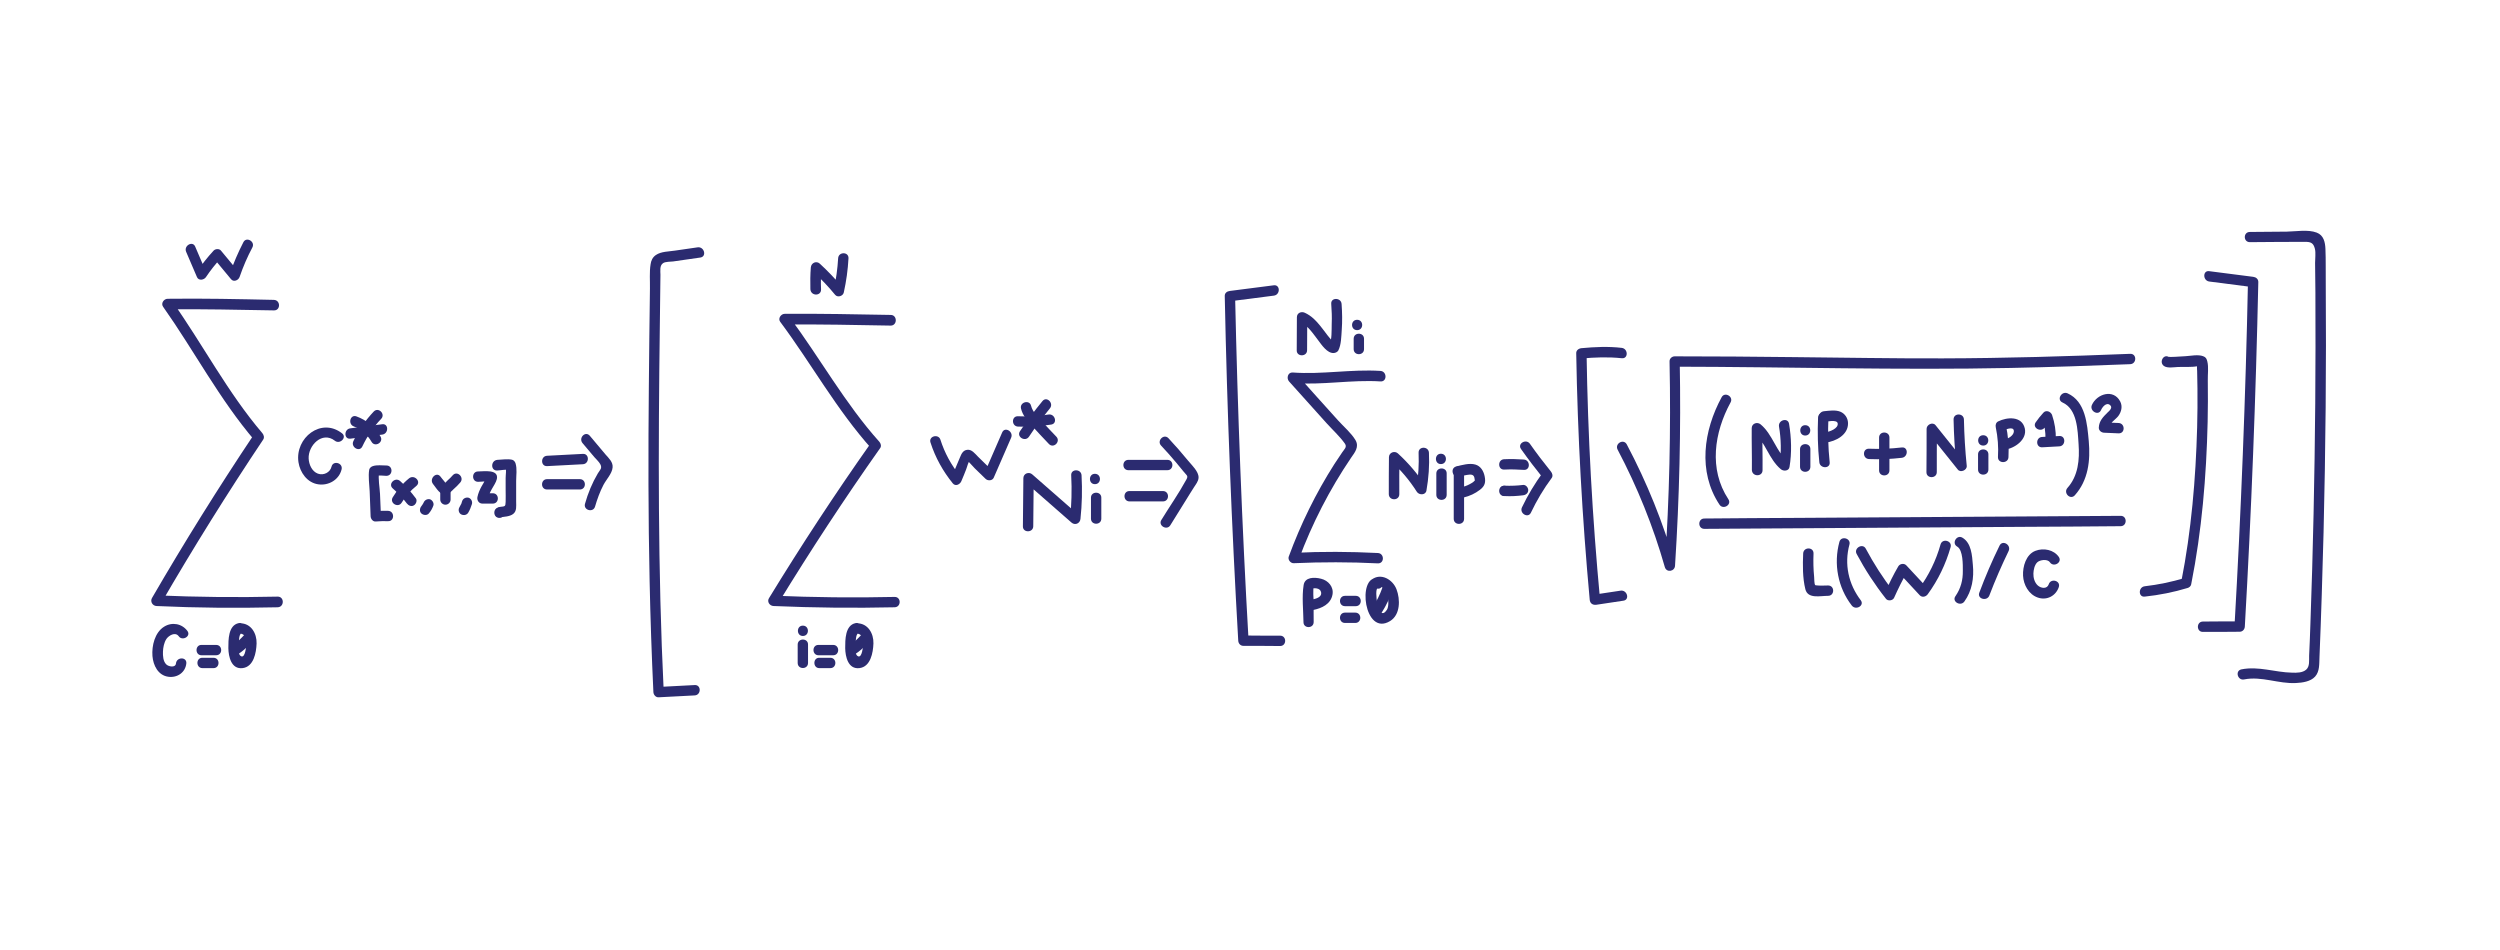 <?xml version="1.0" encoding="utf-8"?>
<!-- Generator: Adobe Illustrator 24.1.0, SVG Export Plug-In . SVG Version: 6.00 Build 0)  -->
<svg version="1.1" xmlns="http://www.w3.org/2000/svg" xmlns:xlink="http://www.w3.org/1999/xlink" x="0px" y="0px"
	 viewBox="0 0 1594 606" style="enable-background:new 0 0 1594 606;" xml:space="preserve">
<style type="text/css">
	.st0{fill:#2B2B70;}
</style>
<g id="Calque_1">
</g>
<g id="Calque_4">
	<g>
		<g>
			<path class="st0" d="M568,200.8c-22.6-0.4-45.1-0.9-67.7-0.7c-2.3,0-4.4,2.9-2.9,5c19.9,26.7,36.1,56.3,58.5,81.2
				c-0.2-1.3-0.3-2.7-0.5-4c-22.8,32.3-44.5,65.4-65.1,99.1c-1.4,2.2,0.4,4.9,2.9,5c25.7,1.1,51.5,1.4,77.2,0.8
				c4.3-0.1,4.3-6.7,0-6.6c-25.7,0.6-51.5,0.3-77.2-0.8c1,1.7,1.9,3.3,2.9,5c20.6-33.7,42.3-66.8,65.1-99.1c0.9-1.2,0.4-3-0.5-4
				c-22-24.5-37.9-53.5-57.5-79.8c-1,1.7-1.9,3.3-2.9,5c22.6-0.2,45.1,0.3,67.7,0.7C572.2,207.5,572.2,200.9,568,200.8L568,200.8z"
				/>
		</g>
	</g>
	<g>
		<g>
			<path class="st0" d="M523.5,184.6c-0.2-4.7-0.1-9.4,0.3-14c-1.9,0.8-3.8,1.6-5.7,2.3c5.2,4.7,10,9.7,14.4,15.1
				c1.6,1.9,5,0.8,5.5-1.5c1.6-7.2,2.6-14.4,3-21.8c0.2-4.3-6.4-4.3-6.6,0c-0.4,6.7-1.3,13.4-2.8,20c1.8-0.5,3.7-1,5.5-1.5
				c-4.5-5.4-9.3-10.4-14.4-15.1c-2.2-2-5.4-0.5-5.7,2.3c-0.4,4.7-0.4,9.4-0.3,14C517,188.9,523.6,188.9,523.5,184.6L523.5,184.6z"
				/>
		</g>
	</g>
	<g>
		<g>
			<path class="st0" d="M511.9,405.5c4.3,0,4.3-6.6,0-6.6C507.7,398.9,507.7,405.5,511.9,405.5L511.9,405.5z"/>
		</g>
	</g>
	<g>
		<g>
			<path class="st0" d="M508.6,411c0,3.9,0,7.8,0,11.7c0,4.3,6.6,4.3,6.6,0c0-3.9,0-7.8,0-11.7C515.3,406.7,508.6,406.7,508.6,411
				L508.6,411z"/>
		</g>
	</g>
	<g>
		<g>
			<path class="st0" d="M521.9,417.8c3.1,0,6.2,0,9.3,0c4.3,0,4.3-6.6,0-6.6c-3.1,0-6.2,0-9.3,0
				C517.6,411.1,517.6,417.8,521.9,417.8L521.9,417.8z"/>
		</g>
	</g>
	<g>
		<g>
			<path class="st0" d="M522.4,426c2.3,0,4.7,0,7,0c4.3,0,4.3-6.6,0-6.6c-2.3,0-4.7,0-7,0C518.2,419.3,518.2,426,522.4,426
				L522.4,426z"/>
		</g>
	</g>
	<g>
		<g>
			<path class="st0" d="M545.5,397.3c-6.7,1.4-6.6,10.7-6.6,16c0.1,5.5,1.9,13.5,9,12.7c7.2-0.8,8.8-9.9,9-15.7
				c0.2-6.4-3.5-12.9-10.5-12.9c-4.3,0-4.3,6.6,0,6.6c3.3,0,3.9,3.7,3.9,6.3c0,1.9-0.6,9.1-3.1,8.2c-2.2-0.8-1.6-4.6-1.6-6.6
				c0-1.4-0.2-7.8,1.7-8.1C551.4,402.9,549.7,396.4,545.5,397.3L545.5,397.3z"/>
		</g>
	</g>
	<g>
		<g>
			<path class="st0" d="M593.3,282.2c3.1,9.6,7.9,18.2,14.2,26c1.8,2.2,4.7,0.6,5.5-1.5c1-2.4,2-4.7,2.9-7.1
				c0.6-1.3,1.6-5.9,2.9-6.6c-0.9,0.1-1.7,0.2-2.6,0.3c0.9,0.3,4.1,4.1,5.3,5.3c2.3,2.2,4.6,4.5,6.9,6.7c1.4,1.4,4.3,1.3,5.2-0.7
				c3.7-8.5,7.4-17,11.1-25.5c1.7-3.9-4-7.3-5.7-3.4c-3.7,8.5-7.4,17-11.1,25.5c1.7-0.2,3.5-0.4,5.2-0.7c-3.2-3.1-6.4-6.3-9.6-9.4
				c-1.8-1.8-3.9-4.7-6.8-4.3c-2.7,0.3-3.7,2.6-4.6,4.8c-1.9,4.4-3.7,8.8-5.5,13.3c1.8-0.5,3.7-1,5.5-1.5
				c-5.6-6.9-9.8-14.6-12.5-23.1C598.3,276.4,591.9,278.1,593.3,282.2L593.3,282.2z"/>
		</g>
	</g>
	<g>
		<g>
			<path class="st0" d="M658.8,335.6c0.1-10.3,0.2-20.6,0.3-30.8c-1.9,0.8-3.8,1.6-5.7,2.3c9.9,8.7,19.9,17.4,29.8,26.1
				c2.3,2,5.4,0.5,5.7-2.3c1-9.3,1.2-18.5,0.7-27.8c-0.2-4.3-6.9-4.3-6.6,0c0.5,9.3,0.2,18.6-0.7,27.8c1.9-0.8,3.8-1.6,5.7-2.3
				c-9.9-8.7-19.9-17.4-29.8-26.1c-2.1-1.9-5.6-0.7-5.7,2.3c-0.1,10.3-0.2,20.6-0.3,30.8C652.1,339.8,658.7,339.8,658.8,335.6
				L658.8,335.6z"/>
		</g>
	</g>
	<g>
		<g>
			<path class="st0" d="M695.6,317.3c0,4.5,0,9,0,13.4c0,4.3,6.6,4.3,6.6,0c0-4.5,0-9,0-13.4C702.2,313.1,695.6,313.1,695.6,317.3
				L695.6,317.3z"/>
		</g>
	</g>
	<g>
		<g>
			<path class="st0" d="M698.1,308.7c4.3,0,4.3-6.6,0-6.6C693.9,302.1,693.9,308.7,698.1,308.7L698.1,308.7z"/>
		</g>
	</g>
	<g>
		<g>
			<path class="st0" d="M1151,277.7c4.3,0,4.3-6.6,0-6.6C1146.8,271.1,1146.8,277.7,1151,277.7L1151,277.7z"/>
		</g>
	</g>
	<g>
		<g>
			<path class="st0" d="M1147.7,286.4c0,3.7,0,7.5,0,11.2c0,4.3,6.6,4.3,6.6,0c0-3.7,0-7.5,0-11.2
				C1154.4,282.1,1147.7,282.1,1147.7,286.4L1147.7,286.4z"/>
		</g>
	</g>
	<g>
		<g>
			<path class="st0" d="M1123.8,299.8c0.1-8.9-0.2-17.9-0.1-26.8c-1.9,0.8-3.8,1.6-5.7,2.3c7.6,6.4,9.8,17.5,17.5,23.9
				c1.7,1.4,5.1,1.2,5.5-1.5c1.5-8.8,1.2-18.7-0.3-27.5c-0.7-4.2-7.1-2.4-6.4,1.8c1.3,7.5,1.6,16.5,0.3,24c1.8-0.5,3.7-1,5.5-1.5
				c-7.6-6.4-9.8-17.5-17.5-23.9c-2.1-1.8-5.6-0.7-5.7,2.3c-0.1,8.9,0.2,17.9,0.1,26.8C1117.2,304.1,1123.8,304.1,1123.8,299.8
				L1123.8,299.8z"/>
		</g>
	</g>
	<g>
		<g>
			<path class="st0" d="M1198.1,279c0,7,0,13.9,0,20.9c0,4.3,6.6,4.3,6.6,0c0-7,0-13.9,0-20.9C1204.7,274.7,1198.1,274.7,1198.1,279
				L1198.1,279z"/>
		</g>
	</g>
	<g>
		<g>
			<path class="st0" d="M1191.7,292.7c7,0.3,14,0,20.9-0.8c4.2-0.5,4.2-7.1,0-6.6c-7,0.8-13.9,1.1-20.9,0.8
				C1187.4,285.9,1187.4,292.5,1191.7,292.7L1191.7,292.7z"/>
		</g>
	</g>
	<g>
		<g>
			<path class="st0" d="M1234.9,301c0-9.2,0-18.4,0.1-27.6c-1.9,0.8-3.8,1.6-5.7,2.3c6.3,7.9,12.7,15.8,19,23.7
				c1.7,2.2,5.9,0.4,5.7-2.3c-1-9.9-1.6-19.7-1.8-29.6c-0.1-4.3-6.7-4.3-6.6,0c0.2,9.9,0.8,19.8,1.8,29.6c1.9-0.8,3.8-1.6,5.7-2.3
				c-6.3-7.9-12.7-15.8-19-23.7c-1.9-2.3-5.7-0.3-5.7,2.3c0,9.2,0,18.4-0.1,27.6C1228.2,305.3,1234.9,305.3,1234.9,301L1234.9,301z"
				/>
		</g>
	</g>
	<g>
		<g>
			<path class="st0" d="M1261.2,289.7c0,3.2,0,6.5,0,9.7c0,4.3,6.6,4.3,6.6,0c0-3.2,0-6.5,0-9.7
				C1267.8,285.5,1261.2,285.5,1261.2,289.7L1261.2,289.7z"/>
		</g>
	</g>
	<g>
		<g>
			<path class="st0" d="M1264.5,284.1c4.3,0,4.3-6.6,0-6.6C1260.2,277.5,1260.2,284.1,1264.5,284.1L1264.5,284.1z"/>
		</g>
	</g>
	<g>
		<g>
			<path class="st0" d="M1097.7,253.3c-11.5,21.2-15.3,47.4-1.4,68.4c2.3,3.6,8.1,0.2,5.7-3.4c-12.6-19.1-9-42.6,1.4-61.7
				C1105.5,252.9,1099.7,249.5,1097.7,253.3L1097.7,253.3z"/>
		</g>
	</g>
	<g>
		<g>
			<path class="st0" d="M1315,256.6c9.5,4.2,9.7,17.7,10.3,26.6c0.7,9.9-0.2,20.2-7.1,27.9c-2.8,3.2,1.8,7.9,4.7,4.7
				c8.6-9.6,10-22.2,8.9-34.5c-1-10.9-2-25.3-13.5-30.5C1314.5,249.1,1311.1,254.8,1315,256.6L1315,256.6z"/>
		</g>
	</g>
	<g>
		<g>
			<path class="st0" d="M1339.6,261.5c0.8-1.9,3.5-5.4,5.9-3.1c1.7,1.6-0.6,3.6-1.8,4.7c-2.8,2.8-5.3,5.3-5.5,9.5
				c-0.1,1.9,1.6,3.2,3.3,3.3c3.1,0.1,6.2,0.3,9.3,0.4c4.3,0.2,4.3-6.4,0-6.6c-3.1-0.1-6.2-0.3-9.3-0.4c1.1,1.1,2.2,2.2,3.3,3.3
				c0.1-2.8,4.2-5.2,5.8-7.3c2-2.7,2.9-6.2,1.2-9.4c-4.3-8.1-14.8-4.8-18,2.3C1332.1,262,1337.9,265.4,1339.6,261.5L1339.6,261.5z"
				/>
		</g>
	</g>
	<g>
		<g>
			<path class="st0" d="M1183.8,353.2c5.4,10.1,11.6,19.6,18.7,28.6c1.2,1.6,4.4,1.2,5.2-0.7c2.5-5.6,5.2-11.1,8.3-16.5
				c-1.7,0.2-3.5,0.4-5.2,0.7c4.4,4.7,8.8,9.5,13.2,14.2c1.6,1.7,4,1,5.2-0.7c6.6-9.1,11.4-19.1,14.5-29.9c1.2-4.1-5.2-5.9-6.4-1.8
				c-2.9,10.3-7.5,19.7-13.8,28.3c1.7-0.2,3.5-0.4,5.2-0.7c-4.4-4.7-8.8-9.5-13.2-14.2c-1.5-1.6-4.2-1.1-5.2,0.7
				c-3.1,5.3-5.8,10.8-8.3,16.5c1.7-0.2,3.5-0.4,5.2-0.7c-6.7-8.5-12.5-17.7-17.6-27.2C1187.6,346.1,1181.8,349.5,1183.8,353.2
				L1183.8,353.2z"/>
		</g>
	</g>
	<g>
		<g>
			<path class="st0" d="M719.5,299.8c8.3,0,16.6,0,24.8,0c4.3,0,4.3-6.6,0-6.6c-8.3,0-16.6,0-24.8,0
				C715.2,293.2,715.2,299.8,719.5,299.8L719.5,299.8z"/>
		</g>
	</g>
	<g>
		<g>
			<path class="st0" d="M720.2,319.7c7.1,0,14.2,0,21.3,0c4.3,0,4.3-6.6,0-6.6c-7.1,0-14.2,0-21.3,0
				C715.9,313,715.9,319.7,720.2,319.7L720.2,319.7z"/>
		</g>
	</g>
	<g>
		<g>
			<path class="st0" d="M740.3,284.1c3.3,3.5,6.5,7.1,9.6,10.8c1.5,1.8,3.1,3.7,4.6,5.6c2,2.6,3.4,2.7,1.9,5.3
				c-4.8,8.8-10.7,17.2-15.9,25.7c-2.3,3.6,3.5,7,5.7,3.4c3.3-5.4,6.6-10.7,10-16.1c1.7-2.7,3.3-5.4,5-8c1.2-1.9,2.9-3.9,3-6.2
				c0.2-3.9-4.4-8.1-6.7-10.9c-4-4.9-8.2-9.7-12.5-14.3C742.1,276.3,737.4,281,740.3,284.1L740.3,284.1z"/>
		</g>
	</g>
	<g>
		<g>
			<path class="st0" d="M880.2,236.5c-18.7-1.2-37.3,2.4-56,1c-3.1-0.2-4.1,3.7-2.3,5.7c8,8.9,15.9,17.7,23.9,26.6
				c3.8,4.2,8.3,8.3,11.6,12.9c1.7,2.3-0.2,3.6-1.6,5.7c-1.7,2.5-3.4,5-5,7.5c-11.8,18.5-21.5,38.3-29.1,59c-0.7,2,1.2,4.3,3.2,4.2
				c17.9-0.8,35.8-0.8,53.6,0.1c4.3,0.2,4.3-6.4,0-6.6c-17.9-0.9-35.8-1-53.6-0.1c1.1,1.4,2.1,2.8,3.2,4.2
				c8.5-22.9,19.7-44.7,33.4-64.9c2.4-3.4,5.2-6.9,2.8-11.1c-2.7-4.6-7.7-8.8-11.2-12.7c-8.8-9.8-17.7-19.6-26.5-29.5
				c-0.8,1.9-1.6,3.8-2.3,5.7c18.7,1.5,37.3-2.2,56-1C884.5,243.4,884.4,236.8,880.2,236.5L880.2,236.5z"/>
		</g>
	</g>
	<g>
		<g>
			<path class="st0" d="M833.4,223.3c0-7,0.1-14.1,0.1-21.1c-1.7,1-3.3,1.9-5,2.9c5.5,2.4,8.5,7.4,12,11.9c2.2,2.9,5.7,8.3,9.9,8.1
				c1.1-0.1,2.3-0.6,2.9-1.6c1.9-3.7,1.9-9,2.2-13.1c0.4-5.5,0.3-11-0.1-16.6c-0.3-4.2-7-4.3-6.6,0c0.3,4.2,0.5,8.4,0.3,12.7
				c-0.1,3.9,0.2,10.2-1.5,13.6c1-0.5,1.9-1.1,2.9-1.6c-0.2,0-3.4-3.8-4-4.6c-1.6-2-3-4.1-4.6-6c-2.8-3.5-5.8-6.6-10-8.5
				c-2.2-1-5,0.1-5,2.9c0,7-0.1,14.1-0.1,21.1C826.7,227.6,833.4,227.6,833.4,223.3L833.4,223.3z"/>
		</g>
	</g>
	<g>
		<g>
			<path class="st0" d="M863.1,216c0,2.2,0,4.4,0,6.6c0,4.3,6.6,4.3,6.6,0c0-2.2,0-4.4,0-6.6C869.7,211.7,863.1,211.7,863.1,216
				L863.1,216z"/>
		</g>
	</g>
	<g>
		<g>
			<path class="st0" d="M865.3,210.5c4.3,0,4.3-6.6,0-6.6C861,203.9,861,210.5,865.3,210.5L865.3,210.5z"/>
		</g>
	</g>
	<g>
		<g>
			<path class="st0" d="M812.2,181.9c-9.3,1.2-18.6,2.4-28,3.6c-1.8,0.2-3.4,1.3-3.3,3.3c1.5,73.3,4.4,146.6,8.6,219.7
				c0.1,1.8,1.4,3.3,3.3,3.3c7.8,0,15.6,0,23.4,0.1c4.3,0,4.3-6.6,0-6.6c-7.8,0-15.6,0-23.4-0.1c1.1,1.1,2.2,2.2,3.3,3.3
				c-4.2-73.2-7-146.5-8.6-219.7c-1.1,1.1-2.2,2.2-3.3,3.3c9.3-1.2,18.6-2.4,28-3.6C816.4,188,816.4,181.4,812.2,181.9L812.2,181.9z
				"/>
		</g>
	</g>
	<g>
		<g>
			<path class="st0" d="M1408.6,179.5c9.3,1.2,18.6,2.4,28,3.6c-1.1-1.1-2.2-2.2-3.3-3.3c-1.5,73.3-4.4,146.6-8.6,219.7
				c1.1-1.1,2.2-2.2,3.3-3.3c-7.8,0-15.6,0-23.4,0.1c-4.3,0-4.3,6.7,0,6.6c7.8,0,15.6,0,23.4-0.1c1.9,0,3.2-1.5,3.3-3.3
				c4.2-73.2,7-146.5,8.6-219.7c0-2-1.6-3.1-3.3-3.3c-9.3-1.2-18.6-2.4-28-3.6C1404.4,172.3,1404.4,178.9,1408.6,179.5L1408.6,179.5
				z"/>
		</g>
	</g>
	<g>
		<g>
			<path class="st0" d="M959.1,299.4c4.2-0.2,8.3-0.1,12.5,0.2c4.3,0.3,4.2-6.3,0-6.6c-4.2-0.3-8.3-0.4-12.5-0.2
				C954.8,292.9,954.8,299.6,959.1,299.4L959.1,299.4z"/>
		</g>
	</g>
	<g>
		<g>
			<path class="st0" d="M959.1,316.3c4.3,0,4.3-6.6,0-6.6C954.8,309.7,954.8,316.3,959.1,316.3L959.1,316.3z"/>
		</g>
	</g>
	<g>
		<g>
			<path class="st0" d="M959.5,316.3c3.9,0.2,7.7,0,11.6-0.5c1.8-0.2,3.3-1.4,3.3-3.3c0-1.6-1.5-3.5-3.3-3.3
				c-3.9,0.5-7.7,0.6-11.6,0.5C955.3,309.4,955.3,316.1,959.5,316.3L959.5,316.3z"/>
		</g>
	</g>
	<g>
		<g>
			<path class="st0" d="M969.8,286.3c4.6,6.5,9.4,12.8,14.4,19c-0.2-1.3-0.3-2.7-0.5-4c-5.1,7-9.6,14.4-13.3,22.2
				c-1.8,3.8,3.9,7.2,5.7,3.4c3.7-7.8,8.1-15.2,13.3-22.2c0.9-1.3,0.3-3-0.5-4c-4.7-5.8-9.1-11.6-13.4-17.7
				C973.1,279.5,967.3,282.8,969.8,286.3L969.8,286.3z"/>
		</g>
	</g>
	<g>
		<g>
			<path class="st0" d="M1031.4,286.7c12.6,23.9,22.7,48.9,30.1,74.9c1.1,3.7,6.3,2.8,6.5-0.9c2.8-43.3,3.8-86.8,3-130.2
				c-1.1,1.1-2.2,2.2-3.3,3.3c71.4,0.1,142.9,2.3,214.3,0.8c25.4-0.5,50.8-1.4,76.2-2.4c4.3-0.2,4.3-6.8,0-6.6
				c-39.9,1.6-79.7,2.8-119.6,2.9c-31.5,0.1-63.1-0.5-94.6-0.8c-25.4-0.3-50.8-0.5-76.2-0.5c-1.8,0-3.4,1.5-3.3,3.3
				c0.9,43.4-0.1,86.9-3,130.2c2.2-0.3,4.3-0.6,6.5-0.9c-7.5-26.5-17.9-52.1-30.8-76.5C1035.1,279.5,1029.4,282.9,1031.4,286.7
				L1031.4,286.7z"/>
		</g>
	</g>
	<g>
		<g>
			<path class="st0" d="M892.2,315.1c0-7.9-0.1-15.8,0.1-23.7c-1.9,0.8-3.8,1.6-5.7,2.3c6.5,5.9,12.1,12.5,16.8,19.9
				c1.4,2.2,5.6,2.2,6.1-0.8c1.4-8,2-16,1.6-24.1c-0.2-4.3-6.8-4.3-6.6,0c0.3,7.5-0.1,14.9-1.4,22.4c2-0.3,4-0.5,6.1-0.8
				c-5-7.8-11-14.9-17.9-21.2c-2.1-1.9-5.6-0.6-5.7,2.3c-0.1,7.9-0.1,15.8-0.1,23.7C885.6,319.4,892.2,319.4,892.2,315.1
				L892.2,315.1z"/>
		</g>
	</g>
	<g>
		<g>
			<path class="st0" d="M915.8,301.9c0,4.5,0,9.1,0,13.6c0,4.3,6.6,4.3,6.6,0c0-4.5,0-9.1,0-13.6
				C922.5,297.6,915.8,297.6,915.8,301.9L915.8,301.9z"/>
		</g>
	</g>
	<g>
		<g>
			<path class="st0" d="M918.7,295.9c4.3,0,4.3-6.6,0-6.6C914.5,289.3,914.5,295.9,918.7,295.9L918.7,295.9z"/>
		</g>
	</g>
	<g>
		<g>
			<path class="st0" d="M1303.7,272.6c1.2-1.7,2.5-3.2,3.9-4.7c-1.8-0.5-3.7-1-5.5-1.5c1.5,4.5,2.2,9,2.1,13.7
				c-0.1,4.3,6.6,4.3,6.6,0c0.1-5.3-0.7-10.5-2.4-15.5c-0.8-2.2-3.8-3.4-5.5-1.5c-1.8,1.9-3.4,4-4.9,6.1
				C1295.5,272.7,1301.2,276,1303.7,272.6L1303.7,272.6z"/>
		</g>
	</g>
	<g>
		<g>
			<path class="st0" d="M1302.1,285.2c3.6-0.2,7.3-0.4,10.9-0.6c4.2-0.2,4.3-6.9,0-6.6c-3.6,0.2-7.3,0.4-10.9,0.6
				C1297.9,278.7,1297.8,285.4,1302.1,285.2L1302.1,285.2z"/>
		</g>
	</g>
	<g>
		<g>
			<path class="st0" d="M1086.7,337.2c68.6-0.4,137.2-0.9,205.8-1.3c19.9-0.1,39.8-0.2,59.6-0.4c4.3,0,4.3-6.7,0-6.6
				c-68.6,0.4-137.2,0.9-205.8,1.3c-19.9,0.1-39.8,0.2-59.6,0.4C1082.4,330.6,1082.4,337.2,1086.7,337.2L1086.7,337.2z"/>
		</g>
	</g>
	<g>
		<g>
			<path class="st0" d="M837.6,396.6c0-3.9-0.1-7.9,0-11.8c0-3.5-0.7-8.2,0.2-11.6c-0.8,0.8-1.5,1.5-2.3,2.3c2.4-0.8,6.2-0.7,6.8,2
				c0.8,3.6-3.9,4.4-6.7,5c-4.2,0.9-2.4,7.3,1.8,6.4c5.4-1.1,11.1-3.7,12.2-9.8c0.9-4.9-2.7-9-7.3-10.1c-4.3-1.1-10.3-1.1-11.1,4
				c-1.2,7.5-0.2,16.1-0.1,23.6C831,400.9,837.6,400.9,837.6,396.6L837.6,396.6z"/>
		</g>
	</g>
	<g>
		<g>
			<path class="st0" d="M926.9,300.5c0,10.1,0,20.2,0,30.3c0,4.3,6.6,4.3,6.6,0c0-10.1,0-20.2,0-30.3
				C933.6,296.2,926.9,296.2,926.9,300.5L926.9,300.5z"/>
		</g>
	</g>
	<g>
		<g>
			<path class="st0" d="M930.3,303.9c2.2-0.5,4.5-1.1,6.7-1.3c2.1-0.1,3,0.7,3.2,2.8c0.1,1.1,0.5,0.7-0.5,1.6
				c-0.7,0.7-1.7,1.2-2.6,1.7c-1.8,1-3.7,1.6-5.7,2.1c-4.2,1-2.4,7.4,1.8,6.4c3.8-0.9,7.3-2.5,10.4-4.9c3.2-2.4,3.8-4.8,3-8.7
				c-0.7-3.3-2.5-6.4-5.9-7.4c-3.8-1.1-8.5,0.3-12.2,1.2C924.4,298.5,926.1,304.9,930.3,303.9L930.3,303.9z"/>
		</g>
	</g>
	<g>
		<g>
			<path class="st0" d="M1159.2,266.2c-0.4,9.5-0.2,19,0.8,28.5c0.4,4.2,7.1,4.3,6.6,0c-1-9.5-1.2-19-0.8-28.5
				C1166,262,1159.4,262,1159.2,266.2L1159.2,266.2z"/>
		</g>
	</g>
	<g>
		<g>
			<path class="st0" d="M1162.9,269c1.7-0.1,8.3-1.7,8.8,0.9c0.6,3.3-5.2,5.4-7.6,5.7c-1.8,0.2-3.3,1.4-3.3,3.3
				c0,1.6,1.5,3.6,3.3,3.3c6.4-0.8,14.4-4.9,14.2-12.5c-0.1-3.2-2-6-4.9-7.2c-3.3-1.3-7.1-0.6-10.5-0.3
				C1158.7,262.7,1158.6,269.3,1162.9,269L1162.9,269z"/>
		</g>
	</g>
	<g>
		<g>
			<path class="st0" d="M1280.6,291.5c0.4-7-0.2-13.9-1.7-20.7c-0.5,1.2-1,2.5-1.5,3.7c2-1,7.1-2.9,6.6,0.9
				c-0.3,2.3-3.5,4.4-5.8,4.7c-4.2,0.5-4.2,7.2,0,6.6c6.2-0.7,14.5-6.4,12.8-13.6c-1.9-8-11.3-7.2-17-4.4c-1.4,0.7-1.8,2.4-1.5,3.7
				c1.3,6.3,1.8,12.6,1.4,19C1273.8,295.7,1280.4,295.7,1280.6,291.5L1280.6,291.5z"/>
		</g>
	</g>
	<g>
		<g>
			<path class="st0" d="M656.1,278.4c4.1-6.2,8.6-12.2,13.3-18c2.7-3.3-2-8-4.7-4.7c-5.1,6.2-9.9,12.6-14.4,19.3
				C648,278.6,653.7,282,656.1,278.4L656.1,278.4z"/>
		</g>
	</g>
	<g>
		<g>
			<path class="st0" d="M651,260.5c1,4.2,3.7,7.3,6.5,10.5c3.7,4.1,7.5,8.1,11.3,12.1c3,3.1,7.7-1.6,4.7-4.7
				c-3.1-3.2-6.2-6.5-9.2-9.8c-2.7-3-5.9-5.9-6.9-9.9C656.4,254.6,650,256.4,651,260.5L651,260.5z"/>
		</g>
	</g>
	<g>
		<g>
			<path class="st0" d="M649.1,272c7.1,0.3,14.1-0.2,21.2-1.3c4.2-0.7,2.4-7.1-1.8-6.4c-6.4,1.1-12.9,1.4-19.4,1.1
				C644.8,265.2,644.8,271.8,649.1,272L649.1,272z"/>
		</g>
	</g>
	<g>
		<g>
			<path class="st0" d="M857.6,386.5c2.3,0,4.5,0,6.8,0c4.3,0,4.3-6.6,0-6.6c-2.3,0-4.5,0-6.8,0
				C853.3,379.9,853.3,386.5,857.6,386.5L857.6,386.5z"/>
		</g>
	</g>
	<g>
		<g>
			<path class="st0" d="M857.6,397.2c2.2,0,4.4,0,6.5,0c4.3,0,4.3-6.6,0-6.6c-2.2,0-4.4,0-6.5,0
				C853.3,390.6,853.3,397.2,857.6,397.2L857.6,397.2z"/>
		</g>
	</g>
	<g>
		<g>
			<path class="st0" d="M878.2,368.7c-13-1.7-8.5,37.4,8.1,27.3c6.6-4,6.6-13.8,4.1-20.3c-2.4-6.2-9.9-10.7-15.9-6.1
				c-3.3,2.6,0,8.3,3.4,5.7c6.4-4.9,8.8,9.8,6.4,13.5c-5.9,9-8.1-13.7-6-13.5C882.4,375.9,882.4,369.2,878.2,368.7L878.2,368.7z"/>
		</g>
	</g>
	<g>
		<g>
			<path class="st0" d="M881.4,374.7c-1.5,4.3-3.5,8.4-6,12.3c-2.3,3.6,3.5,7,5.7,3.4c2.8-4.4,4.9-9,6.7-13.9
				C889.2,372.5,882.8,370.7,881.4,374.7L881.4,374.7z"/>
		</g>
	</g>
	<g>
		<g>
			<path class="st0" d="M544.7,417.3c3.4-1.8,6.4-4.9,9-7.6c3-3.1-1.7-7.8-4.7-4.7c-2.2,2.3-4.8,5.1-7.7,6.6
				C537.5,413.5,540.9,419.3,544.7,417.3L544.7,417.3z"/>
		</g>
	</g>
	<g>
		<g>
			<path class="st0" d="M174.6,191.2c-22.6-0.5-45.1-1-67.7-0.7c-2.4,0-4.5,2.9-2.9,5.1c19.9,28.2,36,59.1,58.5,85.4
				c-0.2-1.4-0.4-2.8-0.5-4.1c-22.8,34.1-44.5,68.9-65.1,104.4c-1.3,2.3,0.4,5,2.9,5.1c25.7,1.2,51.5,1.4,77.2,0.8
				c4.4-0.1,4.4-6.9,0-6.8c-25.7,0.6-51.5,0.3-77.2-0.8c1,1.7,2,3.4,2.9,5.1c20.6-35.5,42.3-70.3,65.1-104.4c0.9-1.3,0.4-3-0.5-4.1
				c-22.1-25.9-37.9-56.4-57.5-84.1c-1,1.7-2,3.4-2.9,5.1c22.6-0.2,45.1,0.3,67.7,0.7C179,198.1,179,191.3,174.6,191.2L174.6,191.2z
				"/>
		</g>
	</g>
	<g>
		<g>
			<path class="st0" d="M128.5,417.8c3.1,0,6.2,0,9.3,0c4.3,0,4.3-6.6,0-6.6c-3.1,0-6.2,0-9.3,0
				C124.3,411.1,124.2,417.8,128.5,417.8L128.5,417.8z"/>
		</g>
	</g>
	<g>
		<g>
			<path class="st0" d="M129.1,426c2.3,0,4.7,0,7,0c4.3,0,4.3-6.6,0-6.6c-2.3,0-4.7,0-7,0C124.8,419.3,124.8,426,129.1,426
				L129.1,426z"/>
		</g>
	</g>
	<g>
		<g>
			<path class="st0" d="M152.2,397.3c-6.7,1.4-6.6,10.7-6.6,16c0.1,5.5,1.9,13.5,9,12.7c7.2-0.8,8.8-9.9,9-15.7
				c0.2-6.4-3.5-12.9-10.5-12.9c-4.3,0-4.3,6.6,0,6.6c3.3,0,3.9,3.7,3.9,6.3c0,1.9-0.6,9.1-3.1,8.2c-2.2-0.8-1.6-4.6-1.6-6.6
				c0-1.4-0.2-7.8,1.7-8.1C158.1,402.9,156.3,396.4,152.2,397.3L152.2,397.3z"/>
		</g>
	</g>
	<g>
		<g>
			<path class="st0" d="M151.3,417.3c3.4-1.8,6.4-4.9,9-7.6c3-3.1-1.7-7.8-4.7-4.7c-2.2,2.3-4.8,5.1-7.7,6.6
				C144.2,413.5,147.5,419.3,151.3,417.3L151.3,417.3z"/>
		</g>
	</g>
	<g>
		<g>
			<path class="st0" d="M1149.7,352.9c-0.3,7.4-0.4,15.6,1.4,22.8c1.6,6.3,9.4,4.2,14.5,4.2c4.3,0,4.3-6.6,0-6.6
				c-2.2,0-4.5,0.2-6.7,0c-0.7-0.1-1.4-0.1-1.5-0.2c-0.7-0.7-0.6-4.3-0.7-5.2c-0.5-5-0.6-9.9-0.4-14.9
				C1156.5,348.6,1149.9,348.6,1149.7,352.9L1149.7,352.9z"/>
		</g>
	</g>
	<g>
		<g>
			<path class="st0" d="M1172.8,345.5c-3.8,14-1,29.1,7.9,40.6c2.6,3.3,8.3,0,5.7-3.4c-7.8-10.2-10.6-23-7.2-35.5
				C1180.3,343.2,1173.9,341.4,1172.8,345.5L1172.8,345.5z"/>
		</g>
	</g>
	<g>
		<g>
			<path class="st0" d="M1247.9,348.5c3.8,2.2,3.6,11.8,3.6,15.4c0.1,5.9-1.3,11.3-4.7,16.2c-2.5,3.5,3.3,6.8,5.7,3.4
				c4.9-6.8,6.2-15.1,5.4-23.3c-0.5-6-0.9-14-6.7-17.4C1247.6,340.7,1244.2,346.4,1247.9,348.5L1247.9,348.5z"/>
		</g>
	</g>
	<g>
		<g>
			<path class="st0" d="M1034,221.8c-8.7-1-17-0.6-25.7,0.2c-1.8,0.2-3.4,1.4-3.3,3.3c0.9,52.4,3.8,104.8,8.6,157.1
				c0.2,2.3,1.9,3.5,4.2,3.2c5.8-0.9,11.5-1.7,17.3-2.6c4.2-0.6,2.4-7-1.8-6.4c-5.8,0.9-11.5,1.7-17.3,2.6c1.4,1.1,2.8,2.1,4.2,3.2
				c-4.9-52.2-7.8-104.6-8.6-157.1c-1.1,1.1-2.2,2.2-3.3,3.3c8.7-0.8,17-1.1,25.7-0.2C1038.3,228.9,1038.2,222.3,1034,221.8
				L1034,221.8z"/>
		</g>
	</g>
	<g>
		<g>
			<path class="st0" d="M1379.8,233.4c2.2,1.5,6.3,0.7,8.8,0.6c4-0.2,9,0.3,12.9-0.6c0.2,0,1.1,0.1,1.1,0c-1.7-1.9-2.4-1.7-1.8,0.5
				c0,0.9,0,1.7,0.1,2.6c0.1,3.7,0.1,7.5,0.2,11.2c0.1,8.3,0,16.5-0.2,24.8c-0.9,32.9-3.7,65.9-10.1,98.3c0.8-0.8,1.5-1.5,2.3-2.3
				c-8.4,2.5-16.9,4.3-25.6,5.3c-4.2,0.5-4.2,7.1,0,6.6c9.3-1,18.4-2.8,27.3-5.5c1.1-0.3,2.1-1.2,2.3-2.3
				c6.8-34.1,9.7-68.9,10.5-103.6c0.2-8.8,0.2-17.6,0.1-26.5c-0.1-3.7,0.6-8.4-0.3-12c-0.4-1.7-0.9-2.8-2.7-3.4
				c-3.2-1.2-7.9-0.2-11.1,0c-2.3,0.1-4.5,0.3-6.8,0.4c-1,0-2,0.1-3.1,0.1c-0.7,0-1.4-0.4-0.6,0.2
				C1379.6,225.2,1376.3,231,1379.8,233.4L1379.8,233.4z"/>
		</g>
	</g>
	<g>
		<g>
			<path class="st0" d="M118.7,160.6c2.3,5.4,4.6,10.7,6.9,16.1c1.1,2.5,4.5,1.8,5.7,0c2.9-4.3,6-8.3,9.6-12.1c-1.6,0-3.1,0-4.7,0
				c3.7,4.5,7.4,8.9,11.1,13.4c1.7,2.1,4.8,0.7,5.5-1.5c2.2-6.4,4.9-12.7,8.1-18.7c2-3.8-3.8-7.1-5.7-3.4
				c-3.4,6.6-6.3,13.3-8.7,20.3c1.8-0.5,3.7-1,5.5-1.5c-3.7-4.5-7.4-8.9-11.1-13.4c-1.1-1.4-3.6-1.2-4.7,0
				c-3.9,4.2-7.4,8.7-10.6,13.4c1.9,0,3.8,0,5.7,0c-2.3-5.4-4.6-10.7-6.9-16.1C122.7,153.4,117,156.7,118.7,160.6L118.7,160.6z"/>
		</g>
	</g>
	<g>
		<g>
			<path class="st0" d="M119.5,402.3c-3.5-4.7-9.8-5.9-14.9-2.7c-5.9,3.7-7.9,12.1-7.4,18.7c0.5,6,3.6,12.3,10.1,13.2
				c5.7,0.8,10.9-2.7,11.5-8.5c0.4-4.3-6.2-4.2-6.6,0c-0.3,3-4.9,2-6.2,0.6c-2-1.9-2.2-5.5-2.1-8.1c0.1-2.7,0.7-5.8,2.2-8.1
				c1.5-2.2,5.6-4.7,7.8-1.8C116.2,409,122,405.7,119.5,402.3L119.5,402.3z"/>
		</g>
	</g>
	<g>
		<g>
			<path class="st0" d="M218.1,276.3c-13.3-10.4-30.1,2.9-27.8,18.4c1,6.6,5.6,13.1,12.6,14.1c6.6,1,13.3-2.9,14.9-9.5
				c1-4.2-5.4-5.9-6.4-1.8c-0.9,3.8-5.1,5.8-8.7,4.5c-3.8-1.4-5.7-5.8-5.9-9.6c-0.4-8.3,8.6-17.7,16.7-11.4
				C216.7,283.6,221.4,278.9,218.1,276.3L218.1,276.3z"/>
		</g>
	</g>
	<g>
		<g>
			<path class="st0" d="M225.6,271.9c4.8,1.8,8.7,5.3,11.3,9.8c2.1,3.7,7.9,0.4,5.7-3.4c-3.5-6-8.8-10.4-15.3-12.8
				C223.3,264,221.6,270.4,225.6,271.9L225.6,271.9z"/>
		</g>
	</g>
	<g>
		<g>
			<path class="st0" d="M238.3,262.4c-5.3,5.6-9.7,11.9-13,18.9c-1.8,3.8,3.9,7.2,5.7,3.4c3.1-6.5,7-12.4,12-17.6
				C246,264,241.3,259.3,238.3,262.4L238.3,262.4z"/>
		</g>
	</g>
	<g>
		<g>
			<path class="st0" d="M223.4,279.7c6.8-0.9,13.6-1.7,20.3-2.6c4.2-0.5,4.2-7.2,0-6.6c-6.8,0.9-13.6,1.7-20.3,2.6
				C219.2,273.6,219.2,280.2,223.4,279.7L223.4,279.7z"/>
		</g>
	</g>
	<g>
		<g>
			<path class="st0" d="M246.4,296.8c-2.8,0-6-0.5-8.7,0.4c-1,0.3-2.1,1.2-2.3,2.3c-0.7,4.3,0.1,9.3,0.3,13.7
				c0.2,5.3,0.4,10.7,0.6,16c0.1,1.7,1.5,3.5,3.3,3.3c2.6-0.2,5.2-0.3,7.8-0.2c4.3,0.2,4.3-6.5,0-6.6c-2.6-0.1-5.2,0-7.8,0.2
				c1.1,1.1,2.2,2.2,3.3,3.3c-0.2-4.7-0.4-9.4-0.6-14.2c-0.2-4.3-1.3-9.6-0.6-13.8c-0.8,0.8-1.5,1.5-2.3,2.3c2-0.7,4.9-0.1,6.9-0.1
				C250.7,303.4,250.7,296.8,246.4,296.8L246.4,296.8z"/>
		</g>
	</g>
	<g>
		<g>
			<path class="st0" d="M250.4,311.4c3.3,2.9,6.4,6.1,9,9.6c1.1,1.4,2.9,2.2,4.5,1.2c1.4-0.8,2.3-3.1,1.2-4.5c-3-4-6.2-7.7-10-11
				C251.9,303.9,247.2,308.6,250.4,311.4L250.4,311.4z"/>
		</g>
	</g>
	<g>
		<g>
			<path class="st0" d="M260.8,305c-4.2,3.4-7.6,7.5-10.4,12.1c-2.2,3.7,3.5,7,5.7,3.4c2.5-4.1,5.6-7.7,9.4-10.7
				C268.8,307,264.1,302.3,260.8,305L260.8,305z"/>
		</g>
	</g>
	<g>
		<g>
			<path class="st0" d="M270,320.7c-0.1,0.2-0.1,0.3-0.2,0.4c0.2-0.4,0.2-0.5,0-0.1c-0.1,0.2-0.3,0.5-0.4,0.7
				c-0.1,0.2-0.3,0.5-0.5,0.7c-0.2,0.3-0.2,0.3,0.1-0.1c-0.1,0.1-0.2,0.2-0.3,0.4c-1.1,1.3-1.4,3.4,0,4.7c1.2,1.1,3.5,1.4,4.7,0
				c1.3-1.5,2.2-3.1,2.9-5c0.6-1.6-0.7-3.7-2.3-4.1C272.2,318,270.6,319,270,320.7L270,320.7z"/>
		</g>
	</g>
	<g>
		<g>
			<path class="st0" d="M276.1,308.6c2,2.4,4.8,7.8,8.7,6.6c1.7-0.5,3.2-2.1,4.4-3.3c1.5-1.3,2.9-2.7,4.2-4.2
				c2.9-3.2-1.8-7.9-4.7-4.7c-1,1.1-2.1,2.3-3.3,3.3c-0.7,0.6-2,2.3-2.9,2.5c0.9,0.1,1.7,0.2,2.6,0.3c-0.5-0.3-1.4-1.7-1.9-2.3
				c-0.8-1-1.7-2-2.5-3.1C278.1,300.6,273.5,305.3,276.1,308.6L276.1,308.6z"/>
		</g>
	</g>
	<g>
		<g>
			<path class="st0" d="M280.7,312.6c0,2,0,3.9,0,5.9c0,1.8,1.5,3.3,3.3,3.3c1.8,0,3.3-1.5,3.3-3.3c0-2,0-3.9,0-5.9
				c0-1.8-1.5-3.3-3.3-3.3C282.2,309.3,280.7,310.8,280.7,312.6L280.7,312.6z"/>
		</g>
	</g>
	<g>
		<g>
			<path class="st0" d="M294.6,319.7c-0.1,0.4-0.3,0.9-0.4,1.3c0,0.1-0.4,1-0.2,0.4c-0.3,0.7-0.7,1.4-1.1,2.1
				c-0.9,1.5-0.4,3.7,1.2,4.5c1.6,0.8,3.6,0.4,4.5-1.2c1-1.7,1.7-3.5,2.3-5.4c0.5-1.7-0.6-3.7-2.3-4.1
				C296.9,317,295.1,317.9,294.6,319.7L294.6,319.7z"/>
		</g>
	</g>
	<g>
		<g>
			<path class="st0" d="M304.8,307.2c2.4,0,5.5-0.6,7.8,0c-0.8-0.8-1.5-1.5-2.3-2.3c-0.3-0.8,0.2-0.9-0.4,0
				c-0.3,0.5-0.6,1.1-0.8,1.6c-0.6,1.2-1.3,2.3-2,3.5c-1.2,2.2-2.2,4.5-2.7,6.9c-0.4,2.1,0.9,4.2,3.2,4.2c2.2,0,4.4,0,6.6,0
				c4.3,0,4.3-6.6,0-6.6c-2.2,0-4.4,0-6.6,0c1.1,1.4,2.1,2.8,3.2,4.2c0.5-2.5,1.6-4.7,2.8-6.9c1.1-2,2.7-4.2,3.2-6.4
				c1.3-6.4-8.4-4.8-12-4.8C300.6,300.6,300.6,307.2,304.8,307.2L304.8,307.2z"/>
		</g>
	</g>
	<g>
		<g>
			<path class="st0" d="M317,300c2.3-0.1,5.3-0.8,7.6-0.4c-0.8-0.8-1.5-1.5-2.3-2.3c0.7,2.2,0.1,5.2,0.1,7.5c0,2.5,0,5.1,0,7.6
				c0,2.5,0.1,5.1,0,7.6c-0.1,3.1-0.4,2.8-3.6,3.2c-4.2,0.5-4.2,7.2,0,6.6c2.6-0.3,6.2-0.4,8.4-2.1c2.4-1.9,1.9-5,1.9-7.8
				c0-4.4,0-8.9,0-13.3c0-3.5,0.7-7.7-0.4-11.2c-0.3-1-1.2-2.1-2.3-2.3c-3-0.6-6.3,0-9.3,0.1C312.8,293.6,312.7,300.2,317,300
				L317,300z"/>
		</g>
	</g>
	<g>
		<g>
			<path class="st0" d="M318.4,330.2c4.3,0,4.3-6.6,0-6.6C314.1,323.5,314.1,330.2,318.4,330.2L318.4,330.2z"/>
		</g>
	</g>
	<g>
		<g>
			<path class="st0" d="M348.8,297.2c7.6-0.4,15.2-0.8,22.8-1.2c4.3-0.2,4.3-6.9,0-6.6c-7.6,0.4-15.2,0.8-22.8,1.2
				C344.6,290.8,344.6,297.4,348.8,297.2L348.8,297.2z"/>
		</g>
	</g>
	<g>
		<g>
			<path class="st0" d="M348.8,312.1c7,0,13.9,0,20.9,0c4.3,0,4.3-6.6,0-6.6c-7,0-13.9,0-20.9,0
				C344.6,305.5,344.5,312.1,348.8,312.1L348.8,312.1z"/>
		</g>
	</g>
	<g>
		<g>
			<path class="st0" d="M371.4,282.5c2.5,3,5,5.9,7.5,8.9c1.2,1.4,2.9,2.9,3.8,4.5c1.5,2.7-0.2,3.7-1.5,5.9
				c-3.6,6.1-6.3,12.6-8.2,19.4c-1.2,4.1,5.2,5.9,6.4,1.8c1.4-4.8,3.1-9.5,5.4-13.9c1.8-3.4,5.5-7.2,5.8-11.1
				c0.3-3.4-2.4-5.8-4.5-8.2c-3.3-4-6.7-7.9-10-11.9C373.3,274.5,368.7,279.2,371.4,282.5L371.4,282.5z"/>
		</g>
	</g>
	<g>
		<g>
			<path class="st0" d="M444.8,157.7c-4.8,0.7-9.6,1.4-14.5,2.1c-3.8,0.6-8.8,0.5-12.1,2.8c-2.1,1.4-3.1,3.6-3.4,6
				c-0.8,5-0.3,10.4-0.4,15.5c-0.3,20.9-0.5,41.7-0.7,62.6c-0.4,41.4-0.4,82.8,0.5,124.1c0.5,23.5,1.3,47,2.4,70.5
				c0.1,1.7,1.5,3.4,3.3,3.3c7.7-0.4,15.3-0.8,23-1.2c4.3-0.2,4.3-6.9,0-6.6c-7.7,0.4-15.3,0.8-23,1.2c1.1,1.1,2.2,2.2,3.3,3.3
				c-3.8-77.7-3.5-155.5-2.5-233.3c0.1-10.9,0.3-21.8,0.4-32.8c0-2.3-0.7-6,1.8-7.5c1.5-0.9,4.6-0.8,6.3-1
				c5.8-0.8,11.6-1.7,17.4-2.5C450.8,163.5,449,157.1,444.8,157.7L444.8,157.7z"/>
		</g>
	</g>
	<g>
		<g>
			<path class="st0" d="M1274.9,347.9c-4.8,9.8-9.1,19.8-12.9,30c-1.5,4,4.9,5.7,6.4,1.8c3.7-9.7,7.8-19.1,12.3-28.4
				C1282.5,347.4,1276.8,344,1274.9,347.9L1274.9,347.9z"/>
		</g>
	</g>
	<g>
		<g>
			<path class="st0" d="M1312.7,355.1c-3.2-4.6-9.7-5.9-14.9-3.9c-6,2.3-8.2,10-7.9,15.9c0.3,5.8,3.6,11.9,9.4,13.9
				c5.7,2,11.5-1,13.4-6.7c1.3-4.1-5.1-5.8-6.4-1.8c-1.1,3.3-5,2.6-7,0.8c-2.1-1.9-2.9-5-2.8-7.7c0.1-2.3,0.7-5.4,2.5-7.1
				c1.6-1.5,6.4-2.3,8,0C1309.4,362,1315.1,358.6,1312.7,355.1L1312.7,355.1z"/>
		</g>
	</g>
	<g>
		<g>
			<path class="st0" d="M1434.5,154.4c11.7-0.1,23.4-0.2,35.1-0.2c3.6,0,5.4,0.5,6.4,4.5c0.6,2.6,0.1,6.2,0.1,8.9
				c0.1,6.3,0.1,12.6,0.2,18.9c0.1,23.5,0.1,47-0.1,70.6c-0.4,47-1.4,94.1-3.1,141.1c-0.2,6.6-0.5,13.2-0.8,19.9
				c-0.1,3.1,0.5,6.8-1.9,8.9c-2.3,2-6,2-8.9,1.9c-11-0.2-21.4-4.3-32.4-2.1c-4.2,0.9-2.4,7.3,1.8,6.4c11.1-2.2,21.9,2.9,33,2.3
				c4.1-0.2,9.3-0.9,12.2-4.1c3-3.3,2.6-8.2,2.8-12.3c1.1-26.5,1.9-53,2.6-79.5c1.3-53,1.8-106,1.4-159c-0.1-7.3,0.1-14.6-0.2-21.9
				c-0.2-4.3-1.1-8.7-5.6-10.4c-5.5-2.1-13.3-0.7-19.1-0.6c-7.8,0.1-15.6,0.1-23.4,0.2C1430.2,147.8,1430.2,154.4,1434.5,154.4
				L1434.5,154.4z"/>
		</g>
	</g>
</g>
</svg>
